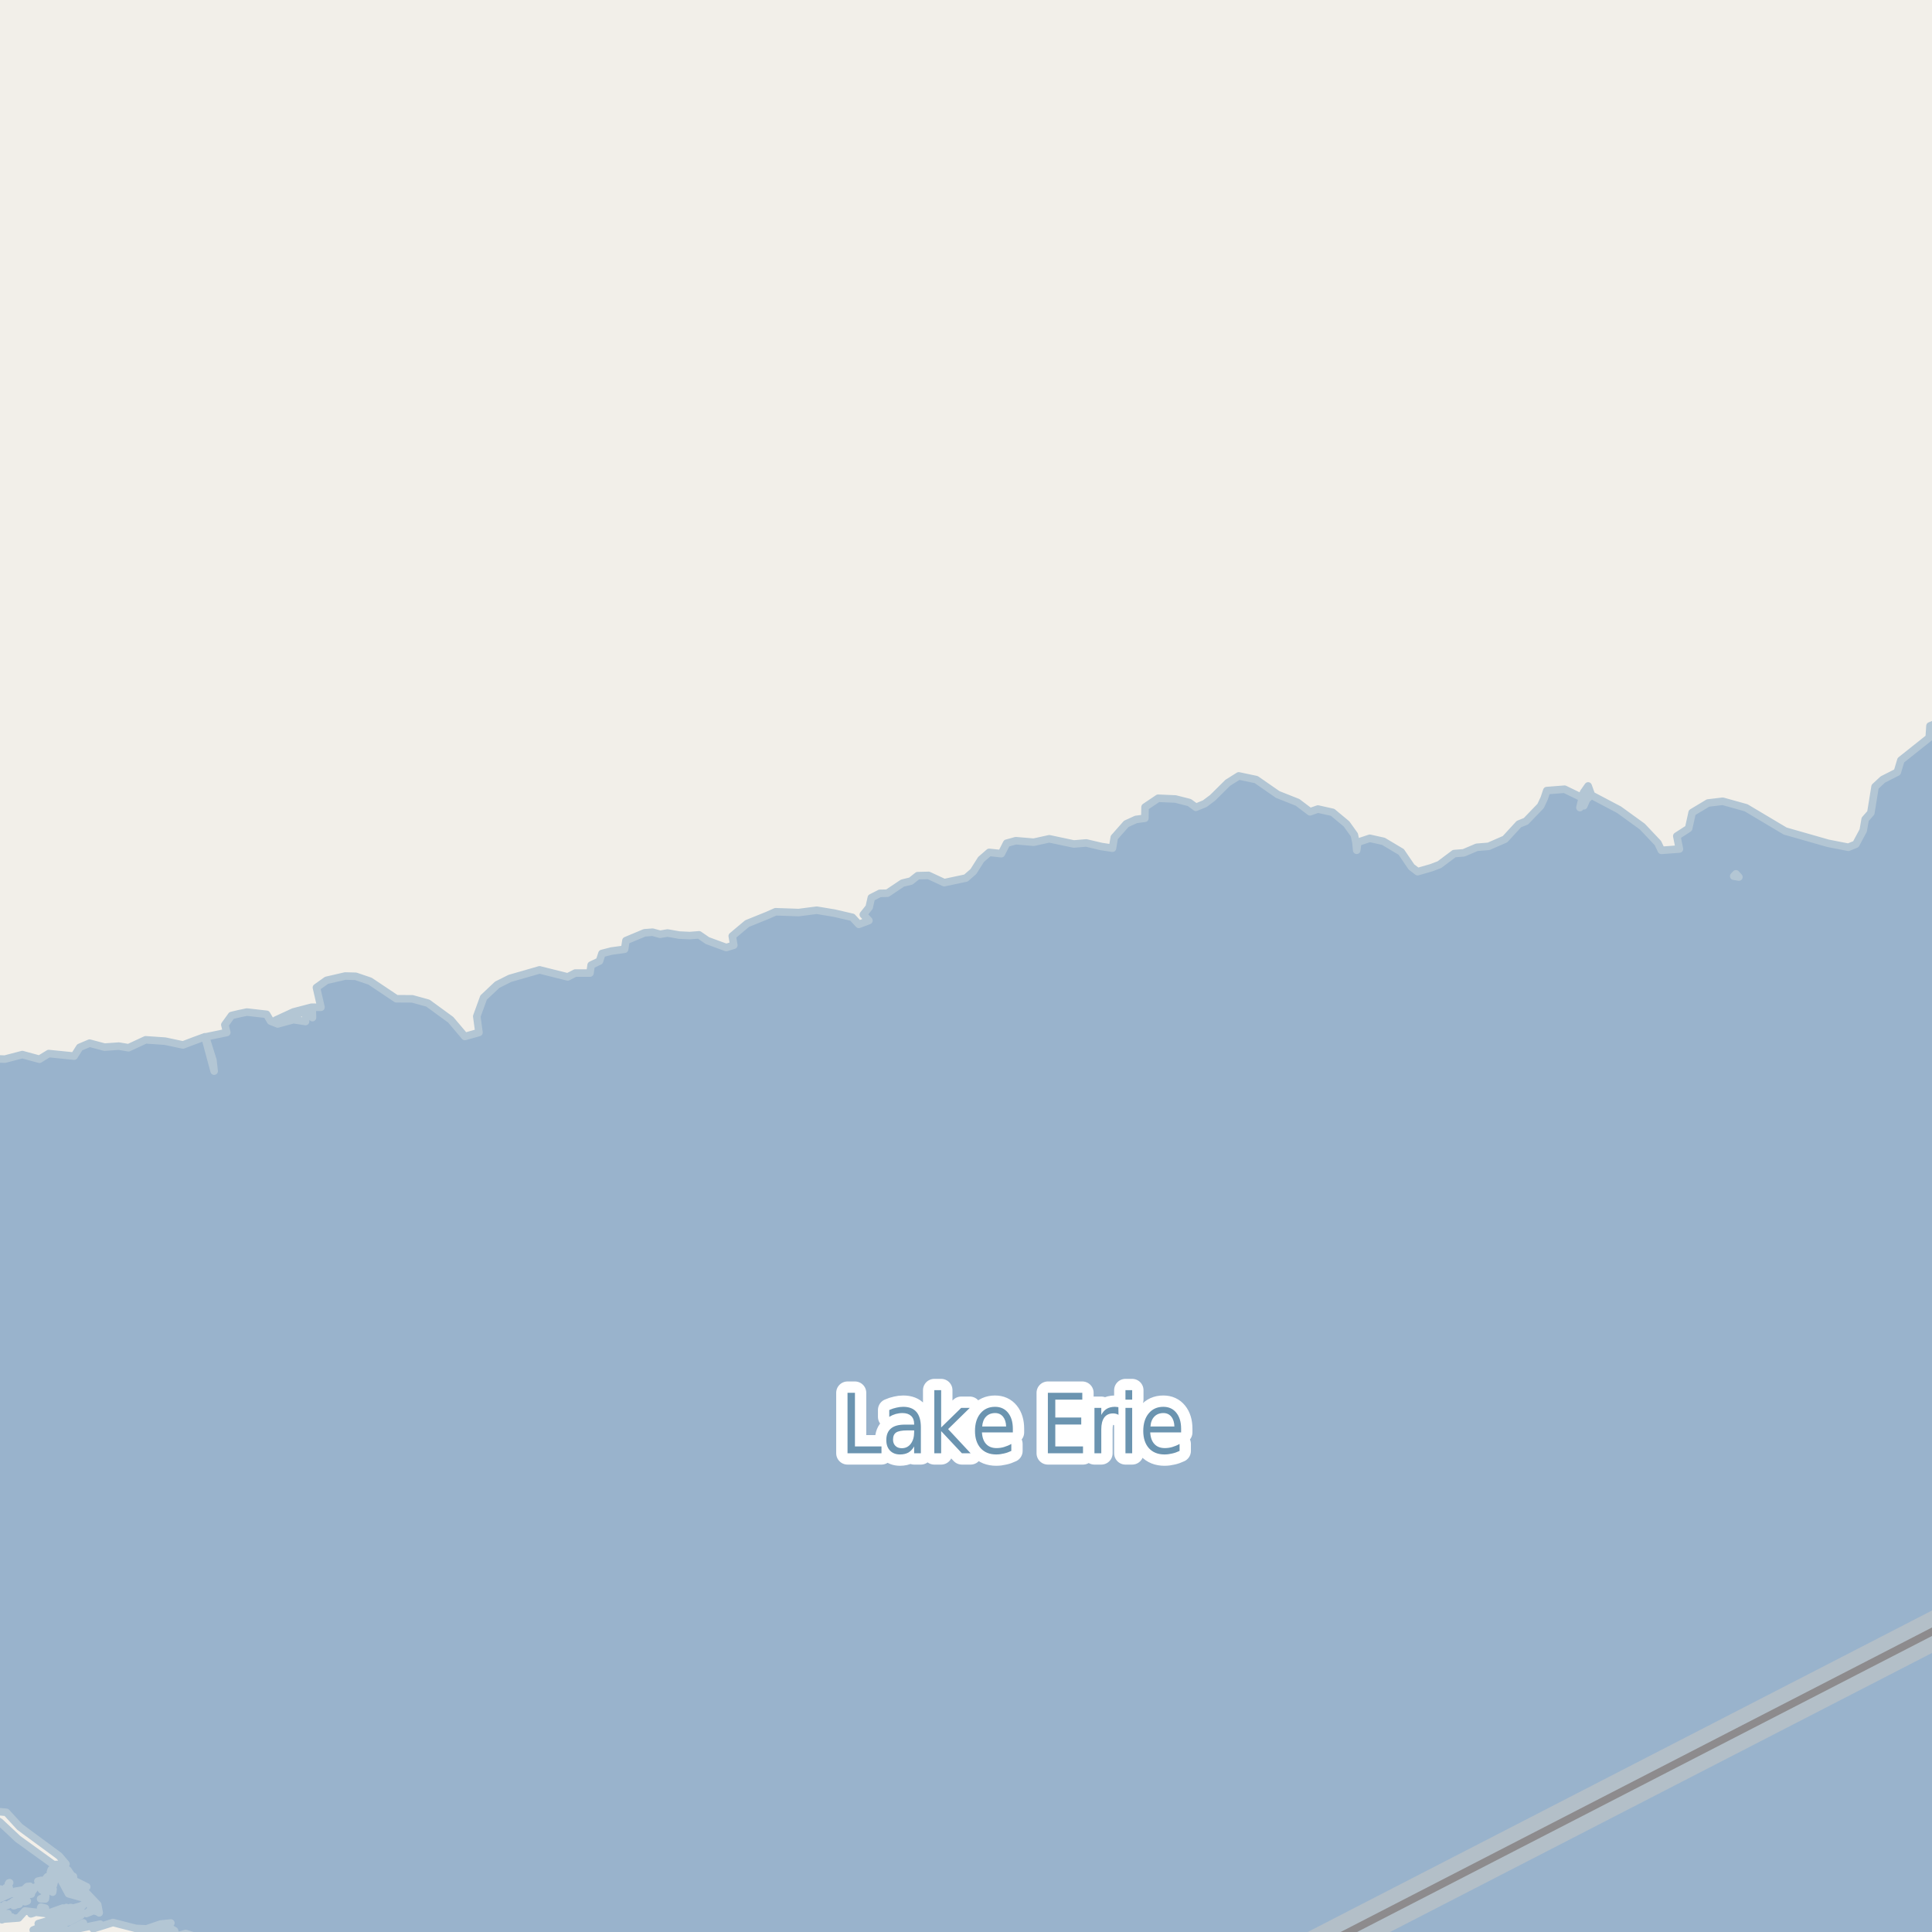 <?xml version="1.0" encoding="UTF-8"?>
<svg xmlns="http://www.w3.org/2000/svg" xmlns:xlink="http://www.w3.org/1999/xlink" width="256pt" height="256pt" viewBox="0 0 256 256" version="1.1">
<g id="surface2">
<rect x="0" y="0" width="256" height="256" style="fill:rgb(94.902%,93.725%,91.373%);fill-opacity:1;stroke:none;"/>
<path style=" stroke:none;fill-rule:evenodd;fill:rgb(60%,70.196%,80%);fill-opacity:1;" d="M -4 259 L 259 259 L 259 95.441 L 257.516 95.457 L 255.734 96.184 L 255.629 97.746 L 251.879 100.73 L 251.402 102.312 L 249.48 103.289 L 248.457 104.242 L 247.895 107.707 L 247.145 108.559 L 246.887 110.043 L 245.91 111.863 L 244.914 112.266 L 242.234 111.742 L 236.543 110.117 L 231.359 107.031 L 228.273 106.172 L 226.324 106.402 L 224.219 107.664 L 223.754 109.77 L 222.184 110.785 L 222.531 112.5 L 220.141 112.676 L 219.684 111.715 L 217.605 109.516 L 214.527 107.289 L 210.879 105.367 L 210.434 104.141 L 209.816 105.023 L 209.348 107.012 L 209.781 105.77 L 207.312 104.574 L 204.957 104.758 L 204.617 105.777 L 204.141 106.797 L 202.199 108.816 L 201.262 109.195 L 199.426 111.195 L 197.25 112.145 L 195.684 112.27 L 193.953 113.004 L 192.688 113.105 L 190.73 114.57 L 189.637 114.984 L 187.84 115.5 L 187.027 114.879 L 185.668 112.883 L 183.312 111.48 L 181.504 111.078 L 179.906 111.609 L 179.77 112.664 L 179.668 111.605 L 179.457 110.621 L 178.422 109.172 L 176.574 107.637 L 174.633 107.203 L 173.582 107.566 L 171.93 106.316 L 169.301 105.273 L 166.457 103.301 L 164.141 102.812 L 162.691 103.719 L 160.672 105.719 L 159.637 106.492 L 158.465 106.973 L 157.598 106.34 L 155.75 105.871 L 153.461 105.773 L 151.727 106.938 L 151.699 108.426 L 150.527 108.578 L 149.234 109.168 L 147.648 110.965 L 147.41 112.391 L 145.922 112.164 L 143.93 111.695 L 142.281 111.832 L 139.035 111.145 L 136.973 111.598 L 134.602 111.398 L 133.387 111.73 L 132.684 113.117 L 131.074 112.945 L 129.996 113.879 L 128.984 115.48 L 127.996 116.344 L 125.113 116.957 L 123.043 115.996 L 121.598 116.031 L 120.688 116.75 L 119.582 117.016 L 117.59 118.352 L 116.582 118.375 L 115.457 118.949 L 115.172 120.211 L 114.395 121.188 L 115.137 121.98 L 113.801 122.484 L 112.938 121.547 L 110.543 120.992 L 108.227 120.609 L 105.828 120.918 L 102.77 120.812 L 101.695 121.289 L 98.996 122.379 L 97.027 124.031 L 97.234 125.246 L 96.234 125.551 L 93.73 124.633 L 92.629 123.871 L 91.395 123.969 L 89.992 123.902 L 88.461 123.629 L 87.461 123.793 L 86.469 123.52 L 85.406 123.602 L 82.941 124.633 L 82.762 125.781 L 81.027 126.016 L 79.762 126.34 L 79.434 127.352 L 78.328 127.879 L 78.176 128.934 L 76.227 128.934 L 75.223 129.445 L 71.492 128.512 L 67.566 129.641 L 65.879 130.484 L 64.078 132.184 L 63.176 134.668 L 63.465 136.812 L 61.594 137.336 L 59.719 135.121 L 56.699 132.918 L 54.637 132.352 L 52.516 132.34 L 49.035 130.012 L 47.133 129.363 L 45.738 129.328 L 43.27 129.898 L 41.93 130.855 L 42.531 133.469 L 41.266 133.465 L 38.887 134.086 L 36.516 135.18 L 38.184 134.758 L 39.918 134.199 L 41.379 133.59 L 41.406 134.84 L 40.59 133.879 L 40.488 135.359 L 38.879 135.113 L 36.801 135.68 L 35.859 135.309 L 35.328 134.402 L 32.715 134.105 L 31.664 134.324 L 30.68 134.559 L 29.793 135.789 L 30.051 136.812 L 27.242 137.395 L 28.215 140.492 L 28.375 141.93 L 27.148 137.379 L 25.711 137.906 L 24.246 138.461 L 21.871 137.957 L 19.297 137.781 L 17.031 138.832 L 15.746 138.617 L 13.848 138.75 L 11.871 138.223 L 10.562 138.777 L 9.828 139.941 L 6.461 139.602 L 5.227 140.355 L 2.957 139.738 L 0.648 140.34 L -1.039 140.281 L -4 139.453 L -4 253.824 L -0.887 252.984 L -4 254.133 L -2.137 254.312 L 0.188 254.309 L 2.469 254.141 L 3.297 253.211 L 6.246 253.562 L 8.34 252.824 L 7.309 253.328 L 6.375 253.75 L 10.602 252.586 L 9.543 253.457 L 8.078 253.836 L 7.102 254.289 L 5.07 254.887 L 7.293 254.609 L 8.27 254.332 L 9.664 253.98 L 10.715 253.816 L 9.168 254.641 L 8.188 254.848 L 6.266 254.953 L 4.402 255.734 L 5.434 255.543 L 6.492 255.973 L 7.992 255.562 L 9.164 255.785 L 11.051 254.797 L 9.57 255.723 L 13.281 254.957 L 12.344 255.57 L 14.973 254.742 L 17.996 255.523 L 19.406 255.586 L 21.301 254.941 L 22.641 254.809 L 21.793 255.578 L 20.477 255.805 L 19.109 256.301 L 16.859 257.102 L 18.18 257.477 L 19.918 256.914 L 21.266 256.812 L 23.566 256.496 L 24.605 256.195 L 28.105 257.285 L 26.621 257.539 L 25.531 256.684 L 24.562 257.176 L 26.395 257.102 L 28.648 257.352 L 29.887 257.332 L 31.738 257.547 L 29.945 258.465 L 27.043 258.586 L 29.066 258.543 L 30.883 258.324 L 32.984 257.641 L 33.988 257.484 L 32.695 257.559 L 34.559 257.141 L 40.809 257.477 L 38.234 258.531 L 36.059 259 Z M -4 251.926 L -3.352 251.707 L -4 252.121 Z M -2.176 251.848 L -1.867 252.227 L -2.859 251.867 Z M -2.781 252.098 L -2.664 252.156 L -2.836 252.238 Z M -2.5 252.191 L -2.137 252.367 L -2.539 252.25 Z M -2.133 253.984 L -1.973 254.016 L -2.512 254.066 Z M -1.695 253.707 L -1.359 253.852 L -1.91 253.859 Z M -1.414 251.457 L -1.062 251.898 L -1.766 251.969 Z M -1.559 252.461 L -1.535 252.562 L -1.688 252.527 Z M -0.984 239.977 L 0.84 240.141 L 2.617 242.078 L 7.836 245.918 L 8.746 246.996 L 7.094 247.074 L 2.371 243.668 L -0.008 241.438 L -1.527 240.512 Z M -0.316 253.707 L -0.031 253.793 L -1.324 254.156 Z M -1.285 253.633 L -1.133 253.637 L -1.305 253.715 Z M -0.699 251.105 L -0.109 251.066 L -1.074 251.73 Z M -0.762 253.539 L -0.398 253.621 L -0.965 253.68 Z M -0.062 250.297 L 0.094 250.312 L -0.82 250.664 Z M -0.637 252.883 L -0.496 252.883 L -0.766 252.961 Z M -0.238 252.609 L 0.395 252.645 L -0.336 252.879 Z M 0.816 251.023 L 0.816 250.82 L 1.84 250.723 L -0.141 251.602 L -0.293 251.426 Z M -0.262 253.52 L -0.164 253.527 L -0.273 253.641 Z M 0.395 253.531 L 0.809 253.586 L 0.098 253.703 Z M 0.383 254.227 L 0.75 254.176 L 0.25 254.379 Z M 0.406 250.523 L 0.5 250.559 L 0.352 250.629 Z M 0.539 252.621 L 0.68 252.594 L 0.527 252.684 Z M 0.645 252.395 L 1 252.461 L 0.57 252.535 Z M 0.863 253.594 L 1.062 253.566 L 0.738 253.742 Z M 1.195 250.066 L 1.266 250.336 L 0.77 250.137 Z M 1.188 249.492 L 1.281 249.469 L 1.113 249.613 Z M 1.277 254.047 L 1.574 254.016 L 1.234 254.09 Z M 1.438 252.223 L 1.379 252.336 L 1.332 252.23 Z M 1.789 251.934 L 2.328 251.867 L 1.523 252.156 Z M 1.902 252.418 L 1.98 252.477 L 1.812 252.516 Z M 2.023 250.602 L 3.07 250.43 L 1.957 250.941 L 1.852 250.926 Z M 2.43 252.266 L 2.547 252.309 L 2.312 252.359 Z M 2.598 251.254 L 2.836 251.27 L 2.332 251.77 Z M 3.117 251.676 L 3.285 251.887 L 2.969 251.855 Z M 3.785 250.445 L 4.148 250.98 L 3.191 251.082 Z M 3.605 249.98 L 3.965 249.938 L 3.281 250.293 Z M 3.426 251.871 L 3.621 251.895 L 3.312 251.992 Z M 4.195 253.438 L 4.512 253.465 L 4.098 253.594 Z M 4.734 250.023 L 4.441 250.168 L 4.262 250.652 Z M 5.473 249.16 L 5.305 249.75 L 5.02 249.262 Z M 5.43 252.695 L 6.023 252.848 L 5.379 252.797 Z M 6.062 251.266 L 6.004 251.629 L 5.379 251.605 Z M 5.492 249.969 L 5.535 250.047 L 5.391 250.039 Z M 5.715 250.32 L 6.137 250.84 L 5.5 250.406 Z M 5.805 255.473 L 5.906 255.59 L 5.586 255.633 Z M 6.09 249.434 L 6.328 249.469 L 6.371 250.496 L 5.742 250.027 Z M 6.129 249.055 L 6.262 248.684 L 5.766 249.293 Z M 6.031 255.41 L 6.094 255.562 L 5.883 255.445 Z M 6.523 255.266 L 6.797 255.324 L 6.117 255.441 Z M 6.371 248.68 L 6.441 248.699 L 6.332 248.793 Z M 7.375 254.988 L 7.594 255.121 L 6.66 255.23 Z M 6.785 247.742 L 6.988 247.668 L 6.676 248.09 Z M 6.98 250.426 L 7.031 250.32 L 6.977 250.723 Z M 7.121 248.645 L 7.238 248.688 L 7.02 248.746 Z M 7.168 249.332 L 7.25 249.125 L 7.074 249.789 Z M 7.664 247.637 L 8.648 249.645 L 9.875 250.797 L 8.555 248.242 L 10.031 250.352 L 10.723 251.395 L 9.082 250.934 L 7.484 247.977 Z M 8.098 253.996 L 8.203 254.039 L 7.539 254.23 Z M 8.016 254.766 L 8.141 254.902 L 7.582 254.902 Z M 7.992 254.211 L 8.055 254.219 L 7.816 254.246 Z M 8.121 253.199 L 8.477 253.137 L 8.062 253.344 Z M 8.605 247.883 L 9.848 249.191 L 11.496 250.012 L 10.047 249.332 L 12.941 252.375 L 13.148 253.461 L 12.277 252.887 L 11.535 252.035 L 10.125 250.633 L 8.93 248.598 L 8.086 247.711 Z M 8.348 254.836 L 8.531 254.871 L 8.301 254.895 Z M 8.461 253.82 L 8.543 253.867 L 8.426 253.887 Z M 8.844 252.883 L 9.191 252.828 L 8.477 253.051 Z M 9.004 247.793 L 9.535 248.578 L 8.898 247.801 L 8.504 247.445 Z M 8.828 253.668 L 9.047 253.668 L 8.621 253.801 Z M 8.801 252.754 L 8.93 252.809 L 8.742 252.832 Z M 9.332 252.758 L 9.438 252.766 L 9.281 252.875 Z M 9.723 248.621 L 9.746 248.867 L 9.633 248.656 Z M 10.559 253.449 L 10.973 253.461 L 10.527 253.527 Z M 10.805 252.492 L 10.934 252.551 L 10.777 252.551 Z M 11.848 253.203 L 12.141 253.27 L 11.438 253.555 Z M 12.699 253.215 L 12.832 253.273 L 12.664 253.246 Z M 19.645 256.398 L 19.773 256.375 L 19.238 256.867 Z M 20.215 256.594 L 20.418 256.594 L 20.133 256.715 Z M 20.789 255.645 L 21.074 255.758 L 20.203 256.301 Z M 20.926 256.309 L 21.094 256.395 L 20.699 256.406 Z M 21.523 256.004 L 21.785 256.027 L 21.191 256.242 Z M 22.629 256.242 L 22.832 256.348 L 21.695 256.539 Z M 22.059 256.145 L 22.195 256.207 L 21.855 256.273 Z M 22.254 256.578 L 22.324 256.613 L 22.125 256.668 Z M 23.125 255.828 L 23.215 256.137 L 22.668 255.562 Z M 210.172 105.961 L 210.211 105.977 L 209.867 106.77 Z M 210.773 105.402 L 210.391 105.793 L 210.355 105.758 Z M 230.02 115.785 L 230.414 116.211 L 229.727 116.098 Z M 230.02 115.785 "/>
<path style="fill:none;stroke-width:1;stroke-linecap:round;stroke-linejoin:round;stroke:rgb(70.196%,77.647%,83.137%);stroke-opacity:1;stroke-miterlimit:10;" d="M -4 259 L 259 259 L 259 95.441 L 257.516 95.457 L 255.734 96.184 L 255.629 97.746 L 251.879 100.73 L 251.402 102.312 L 249.48 103.289 L 248.457 104.242 L 247.895 107.707 L 247.145 108.559 L 246.887 110.043 L 245.91 111.863 L 244.914 112.266 L 242.234 111.742 L 236.543 110.117 L 231.359 107.031 L 228.273 106.172 L 226.324 106.402 L 224.219 107.664 L 223.754 109.77 L 222.184 110.785 L 222.531 112.5 L 220.141 112.676 L 219.684 111.715 L 217.605 109.516 L 214.527 107.289 L 210.879 105.367 L 210.434 104.141 L 209.816 105.023 L 209.348 107.012 L 209.781 105.77 L 207.312 104.574 L 204.957 104.758 L 204.617 105.777 L 204.141 106.797 L 202.199 108.816 L 201.262 109.195 L 199.426 111.195 L 197.25 112.145 L 195.684 112.27 L 193.953 113.004 L 192.688 113.105 L 190.73 114.57 L 189.637 114.984 L 187.84 115.5 L 187.027 114.879 L 185.668 112.883 L 183.312 111.48 L 181.504 111.078 L 179.906 111.609 L 179.77 112.664 L 179.668 111.605 L 179.457 110.621 L 178.422 109.172 L 176.574 107.637 L 174.633 107.203 L 173.582 107.566 L 171.93 106.316 L 169.301 105.273 L 166.457 103.301 L 164.141 102.812 L 162.691 103.719 L 160.672 105.719 L 159.637 106.492 L 158.465 106.973 L 157.598 106.34 L 155.75 105.871 L 153.461 105.773 L 151.727 106.938 L 151.699 108.426 L 150.527 108.578 L 149.234 109.168 L 147.648 110.965 L 147.41 112.391 L 145.922 112.164 L 143.93 111.695 L 142.281 111.832 L 139.035 111.145 L 136.973 111.598 L 134.602 111.398 L 133.387 111.73 L 132.684 113.117 L 131.074 112.945 L 129.996 113.879 L 128.984 115.48 L 127.996 116.344 L 125.113 116.957 L 123.043 115.996 L 121.598 116.031 L 120.688 116.75 L 119.582 117.016 L 117.59 118.352 L 116.582 118.375 L 115.457 118.949 L 115.172 120.211 L 114.395 121.188 L 115.137 121.98 L 113.801 122.484 L 112.938 121.547 L 110.543 120.992 L 108.227 120.609 L 105.828 120.918 L 102.77 120.812 L 101.695 121.289 L 98.996 122.379 L 97.027 124.031 L 97.234 125.246 L 96.234 125.551 L 93.73 124.633 L 92.629 123.871 L 91.395 123.969 L 89.992 123.902 L 88.461 123.629 L 87.461 123.793 L 86.469 123.52 L 85.406 123.602 L 82.941 124.633 L 82.762 125.781 L 81.027 126.016 L 79.762 126.34 L 79.434 127.352 L 78.328 127.879 L 78.176 128.934 L 76.227 128.934 L 75.223 129.445 L 71.492 128.512 L 67.566 129.641 L 65.879 130.484 L 64.078 132.184 L 63.176 134.668 L 63.465 136.812 L 61.594 137.336 L 59.719 135.121 L 56.699 132.918 L 54.637 132.352 L 52.516 132.34 L 49.035 130.012 L 47.133 129.363 L 45.738 129.328 L 43.27 129.898 L 41.93 130.855 L 42.531 133.469 L 41.266 133.465 L 38.887 134.086 L 36.516 135.18 L 38.184 134.758 L 39.918 134.199 L 41.379 133.59 L 41.406 134.84 L 40.59 133.879 L 40.488 135.359 L 38.879 135.113 L 36.801 135.68 L 35.859 135.309 L 35.328 134.402 L 32.715 134.105 L 31.664 134.324 L 30.68 134.559 L 29.793 135.789 L 30.051 136.812 L 27.242 137.395 L 28.215 140.492 L 28.375 141.93 L 27.148 137.379 L 25.711 137.906 L 24.246 138.461 L 21.871 137.957 L 19.297 137.781 L 17.031 138.832 L 15.746 138.617 L 13.848 138.75 L 11.871 138.223 L 10.562 138.777 L 9.828 139.941 L 6.461 139.602 L 5.227 140.355 L 2.957 139.738 L 0.648 140.34 L -1.039 140.281 L -4 139.453 L -4 253.824 L -0.887 252.984 L -4 254.133 L -2.137 254.312 L 0.188 254.309 L 2.469 254.141 L 3.297 253.211 L 6.246 253.562 L 8.34 252.824 L 7.309 253.328 L 6.375 253.75 L 10.602 252.586 L 9.543 253.457 L 8.078 253.836 L 7.102 254.289 L 5.07 254.887 L 7.293 254.609 L 8.27 254.332 L 9.664 253.98 L 10.715 253.816 L 9.168 254.641 L 8.188 254.848 L 6.266 254.953 L 4.402 255.734 L 5.434 255.543 L 6.492 255.973 L 7.992 255.562 L 9.164 255.785 L 11.051 254.797 L 9.57 255.723 L 13.281 254.957 L 12.344 255.57 L 14.973 254.742 L 17.996 255.523 L 19.406 255.586 L 21.301 254.941 L 22.641 254.809 L 21.793 255.578 L 20.477 255.805 L 19.109 256.301 L 16.859 257.102 L 18.18 257.477 L 19.918 256.914 L 21.266 256.812 L 23.566 256.496 L 24.605 256.195 L 28.105 257.285 L 26.621 257.539 L 25.531 256.684 L 24.562 257.176 L 26.395 257.102 L 28.648 257.352 L 29.887 257.332 L 31.738 257.547 L 29.945 258.465 L 27.043 258.586 L 29.066 258.543 L 30.883 258.324 L 32.984 257.641 L 33.988 257.484 L 32.695 257.559 L 34.559 257.141 L 40.809 257.477 L 38.234 258.531 L 36.059 259 L -4 259 M -4 251.926 L -3.352 251.707 L -4 252.121 L -4 251.926 M -2.176 251.848 L -1.867 252.227 L -2.859 251.867 L -2.176 251.848 M -2.781 252.098 L -2.664 252.156 L -2.836 252.238 L -2.781 252.098 M -2.5 252.191 L -2.137 252.367 L -2.539 252.25 L -2.5 252.191 M -2.133 253.984 L -1.973 254.016 L -2.512 254.066 L -2.133 253.984 M -1.695 253.707 L -1.359 253.852 L -1.91 253.859 L -1.695 253.707 M -1.414 251.457 L -1.062 251.898 L -1.766 251.969 L -1.414 251.457 M -1.559 252.461 L -1.535 252.562 L -1.688 252.527 L -1.559 252.461 M -0.984 239.977 L 0.84 240.141 L 2.617 242.078 L 7.836 245.918 L 8.746 246.996 L 7.094 247.074 L 2.371 243.668 L -0.008 241.438 L -1.527 240.512 L -0.984 239.977 M -0.316 253.707 L -0.031 253.793 L -1.324 254.156 L -0.316 253.707 M -1.285 253.633 L -1.133 253.637 L -1.305 253.715 L -1.285 253.633 M -0.699 251.105 L -0.109 251.066 L -1.074 251.73 L -0.699 251.105 M -0.762 253.539 L -0.398 253.621 L -0.965 253.68 L -0.762 253.539 M -0.062 250.297 L 0.094 250.312 L -0.82 250.664 L -0.062 250.297 M -0.637 252.883 L -0.496 252.883 L -0.766 252.961 L -0.637 252.883 M -0.238 252.609 L 0.395 252.645 L -0.336 252.879 L -0.238 252.609 M 0.816 251.023 L 0.816 250.82 L 1.84 250.723 L -0.141 251.602 L -0.293 251.426 L 0.816 251.023 M -0.262 253.52 L -0.164 253.527 L -0.273 253.641 L -0.262 253.52 M 0.395 253.531 L 0.809 253.586 L 0.098 253.703 L 0.395 253.531 M 0.383 254.227 L 0.75 254.176 L 0.25 254.379 L 0.383 254.227 M 0.406 250.523 L 0.5 250.559 L 0.352 250.629 L 0.406 250.523 M 0.539 252.621 L 0.68 252.594 L 0.527 252.684 L 0.539 252.621 M 0.645 252.395 L 1 252.461 L 0.57 252.535 L 0.645 252.395 M 0.863 253.594 L 1.062 253.566 L 0.738 253.742 L 0.863 253.594 M 1.195 250.066 L 1.266 250.336 L 0.77 250.137 L 1.195 250.066 M 1.188 249.492 L 1.281 249.469 L 1.113 249.613 L 1.188 249.492 M 1.277 254.047 L 1.574 254.016 L 1.234 254.09 L 1.277 254.047 M 1.438 252.223 L 1.379 252.336 L 1.332 252.23 L 1.438 252.223 M 1.789 251.934 L 2.328 251.867 L 1.523 252.156 L 1.789 251.934 M 1.902 252.418 L 1.98 252.477 L 1.812 252.516 L 1.902 252.418 M 2.023 250.602 L 3.07 250.43 L 1.957 250.941 L 1.852 250.926 L 2.023 250.602 M 2.43 252.266 L 2.547 252.309 L 2.312 252.359 L 2.43 252.266 M 2.598 251.254 L 2.836 251.27 L 2.332 251.77 L 2.598 251.254 M 3.117 251.676 L 3.285 251.887 L 2.969 251.855 L 3.117 251.676 M 3.785 250.445 L 4.148 250.98 L 3.191 251.082 L 3.785 250.445 M 3.605 249.98 L 3.965 249.938 L 3.281 250.293 L 3.605 249.98 M 3.426 251.871 L 3.621 251.895 L 3.312 251.992 L 3.426 251.871 M 4.195 253.438 L 4.512 253.465 L 4.098 253.594 L 4.195 253.438 M 4.734 250.023 L 4.441 250.168 L 4.262 250.652 L 4.734 250.023 M 5.473 249.16 L 5.305 249.75 L 5.02 249.262 L 5.473 249.16 M 5.43 252.695 L 6.023 252.848 L 5.379 252.797 L 5.43 252.695 M 6.062 251.266 L 6.004 251.629 L 5.379 251.605 L 6.062 251.266 M 5.492 249.969 L 5.535 250.047 L 5.391 250.039 L 5.492 249.969 M 5.715 250.32 L 6.137 250.84 L 5.5 250.406 L 5.715 250.32 M 5.805 255.473 L 5.906 255.59 L 5.586 255.633 L 5.805 255.473 M 6.09 249.434 L 6.328 249.469 L 6.371 250.496 L 5.742 250.027 L 6.09 249.434 M 6.129 249.055 L 6.262 248.684 L 5.766 249.293 L 6.129 249.055 M 6.031 255.41 L 6.094 255.562 L 5.883 255.445 L 6.031 255.41 M 6.523 255.266 L 6.797 255.324 L 6.117 255.441 L 6.523 255.266 M 6.371 248.68 L 6.441 248.699 L 6.332 248.793 L 6.371 248.68 M 7.375 254.988 L 7.594 255.121 L 6.66 255.23 L 7.375 254.988 M 6.785 247.742 L 6.988 247.668 L 6.676 248.09 L 6.785 247.742 M 6.98 250.426 L 7.031 250.32 L 6.977 250.723 L 6.98 250.426 M 7.121 248.645 L 7.238 248.688 L 7.02 248.746 L 7.121 248.645 M 7.168 249.332 L 7.25 249.125 L 7.074 249.789 L 7.168 249.332 M 7.664 247.637 L 8.648 249.645 L 9.875 250.797 L 8.555 248.242 L 10.031 250.352 L 10.723 251.395 L 9.082 250.934 L 7.484 247.977 L 7.664 247.637 M 8.098 253.996 L 8.203 254.039 L 7.539 254.23 L 8.098 253.996 M 8.016 254.766 L 8.141 254.902 L 7.582 254.902 L 8.016 254.766 M 7.992 254.211 L 8.055 254.219 L 7.816 254.246 L 7.992 254.211 M 8.121 253.199 L 8.477 253.137 L 8.062 253.344 L 8.121 253.199 M 8.605 247.883 L 9.848 249.191 L 11.496 250.012 L 10.047 249.332 L 12.941 252.375 L 13.148 253.461 L 12.277 252.887 L 11.535 252.035 L 10.125 250.633 L 8.93 248.598 L 8.086 247.711 L 8.605 247.883 M 8.348 254.836 L 8.531 254.871 L 8.301 254.895 L 8.348 254.836 M 8.461 253.82 L 8.543 253.867 L 8.426 253.887 L 8.461 253.82 M 8.844 252.883 L 9.191 252.828 L 8.477 253.051 L 8.844 252.883 M 9.004 247.793 L 9.535 248.578 L 8.898 247.801 L 8.504 247.445 L 9.004 247.793 M 8.828 253.668 L 9.047 253.668 L 8.621 253.801 L 8.828 253.668 M 8.801 252.754 L 8.93 252.809 L 8.742 252.832 L 8.801 252.754 M 9.332 252.758 L 9.438 252.766 L 9.281 252.875 L 9.332 252.758 M 9.723 248.621 L 9.746 248.867 L 9.633 248.656 L 9.723 248.621 M 10.559 253.449 L 10.973 253.461 L 10.527 253.527 L 10.559 253.449 M 10.805 252.492 L 10.934 252.551 L 10.777 252.551 L 10.805 252.492 M 11.848 253.203 L 12.141 253.27 L 11.438 253.555 L 11.848 253.203 M 12.699 253.215 L 12.832 253.273 L 12.664 253.246 L 12.699 253.215 M 19.645 256.398 L 19.773 256.375 L 19.238 256.867 L 19.645 256.398 M 20.215 256.594 L 20.418 256.594 L 20.133 256.715 L 20.215 256.594 M 20.789 255.645 L 21.074 255.758 L 20.203 256.301 L 20.789 255.645 M 20.926 256.309 L 21.094 256.395 L 20.699 256.406 L 20.926 256.309 M 21.523 256.004 L 21.785 256.027 L 21.191 256.242 L 21.523 256.004 M 22.629 256.242 L 22.832 256.348 L 21.695 256.539 L 22.629 256.242 M 22.059 256.145 L 22.195 256.207 L 21.855 256.273 L 22.059 256.145 M 22.254 256.578 L 22.324 256.613 L 22.125 256.668 L 22.254 256.578 M 23.125 255.828 L 23.215 256.137 L 22.668 255.562 L 23.125 255.828 M 210.172 105.961 L 210.211 105.977 L 209.867 106.77 L 210.172 105.961 M 210.773 105.402 L 210.391 105.793 L 210.355 105.758 L 210.773 105.402 M 230.02 115.785 L 230.414 116.211 L 229.727 116.098 L 230.02 115.785 "/>
<path style="fill:none;stroke-width:5;stroke-linecap:round;stroke-linejoin:round;stroke:rgb(80.392%,79.608%,77.647%);stroke-opacity:0.498;stroke-miterlimit:10;" d="M 169.023 261 L 251.668 218.445 L 261 213.633 "/>
<path style="fill:none;stroke-width:1;stroke-linecap:round;stroke-linejoin:round;stroke:rgb(55.294%,54.51%,55.294%);stroke-opacity:1;stroke-miterlimit:10;" d="M 169.023 261 L 251.668 218.445 L 261 213.633 "/>
<path style="fill:none;stroke-width:3;stroke-linecap:round;stroke-linejoin:round;stroke:rgb(100%,100%,100%);stroke-opacity:1;stroke-miterlimit:10;" d="M 112.301 184.551 L 113.285 184.551 L 113.285 191.66 L 116.801 191.66 L 116.801 192.566 L 112.301 192.566 Z M 120.238 189.535 C 119.52 189.535 119.02 189.629 118.738 189.816 C 118.465 190.004 118.332 190.316 118.332 190.754 C 118.332 191.098 118.434 191.375 118.645 191.582 C 118.852 191.793 119.133 191.895 119.488 191.895 C 119.988 191.895 120.383 191.703 120.676 191.316 C 120.977 190.922 121.129 190.406 121.129 189.77 L 121.129 189.535 Z M 122.02 189.129 L 122.02 192.566 L 121.129 192.566 L 121.129 191.66 C 120.918 192.027 120.664 192.297 120.363 192.473 C 120.059 192.637 119.691 192.723 119.254 192.723 C 118.699 192.723 118.258 192.551 117.926 192.207 C 117.602 191.863 117.441 191.402 117.441 190.816 C 117.441 190.141 117.645 189.629 118.051 189.285 C 118.457 188.941 119.066 188.77 119.879 188.77 L 121.129 188.77 L 121.129 188.676 C 121.129 188.219 120.992 187.863 120.723 187.613 C 120.449 187.363 120.07 187.238 119.582 187.238 C 119.277 187.238 118.977 187.281 118.676 187.363 C 118.383 187.449 118.102 187.574 117.832 187.738 L 117.832 186.832 C 118.164 186.688 118.48 186.582 118.785 186.52 C 119.086 186.449 119.383 186.41 119.676 186.41 C 120.457 186.41 121.039 186.637 121.426 187.082 C 121.82 187.531 122.02 188.215 122.02 189.129 Z M 123.801 184.207 L 124.707 184.207 L 124.707 189.145 L 127.363 186.551 L 128.504 186.551 L 125.629 189.363 L 128.613 192.566 L 127.457 192.566 L 124.707 189.629 L 124.707 192.566 L 123.801 192.566 Z M 134.207 189.316 L 134.207 189.801 L 130.113 189.801 C 130.152 190.48 130.34 190.996 130.676 191.348 C 131.008 191.703 131.465 191.879 132.051 191.879 C 132.395 191.879 132.723 191.832 133.035 191.738 C 133.355 191.645 133.68 191.512 134.004 191.332 L 134.004 192.254 C 133.68 192.41 133.352 192.527 133.02 192.598 C 132.684 192.68 132.348 192.723 132.004 192.723 C 131.137 192.723 130.449 192.449 129.941 191.895 C 129.441 191.332 129.191 190.574 129.191 189.613 C 129.191 188.637 129.43 187.859 129.91 187.285 C 130.387 186.703 131.035 186.41 131.848 186.41 C 132.574 186.41 133.148 186.672 133.566 187.191 C 133.992 187.715 134.207 188.422 134.207 189.316 Z M 133.316 189.02 C 133.305 188.48 133.168 188.047 132.91 187.723 C 132.648 187.402 132.301 187.238 131.863 187.238 C 131.363 187.238 130.961 187.395 130.66 187.707 C 130.355 188.02 130.184 188.457 130.145 189.02 Z M 138.848 184.551 L 143.41 184.551 L 143.41 185.457 L 139.832 185.457 L 139.832 187.832 L 143.27 187.832 L 143.27 188.754 L 139.832 188.754 L 139.832 191.66 L 143.504 191.66 L 143.504 192.566 L 138.848 192.566 Z M 148.207 187.473 C 148.102 187.41 147.988 187.363 147.863 187.332 C 147.746 187.301 147.621 187.285 147.488 187.285 C 146.977 187.285 146.586 187.469 146.316 187.832 C 146.055 188.199 145.926 188.719 145.926 189.395 L 145.926 192.566 L 145.02 192.566 L 145.02 186.551 L 145.926 186.551 L 145.926 187.488 C 146.113 187.125 146.352 186.855 146.645 186.676 C 146.945 186.5 147.309 186.41 147.738 186.41 C 147.801 186.41 147.867 186.418 147.941 186.426 C 148.023 186.426 148.105 186.438 148.191 186.457 Z M 149.129 186.551 L 150.02 186.551 L 150.02 192.566 L 149.129 192.566 Z M 149.129 184.207 L 150.02 184.207 L 150.02 185.457 L 149.129 185.457 Z M 156.504 189.316 L 156.504 189.801 L 152.41 189.801 C 152.449 190.48 152.637 190.996 152.973 191.348 C 153.305 191.703 153.762 191.879 154.348 191.879 C 154.691 191.879 155.02 191.832 155.332 191.738 C 155.652 191.645 155.977 191.512 156.301 191.332 L 156.301 192.254 C 155.977 192.41 155.648 192.527 155.316 192.598 C 154.98 192.68 154.645 192.723 154.301 192.723 C 153.434 192.723 152.746 192.449 152.238 191.895 C 151.738 191.332 151.488 190.574 151.488 189.613 C 151.488 188.637 151.727 187.859 152.207 187.285 C 152.684 186.703 153.332 186.41 154.145 186.41 C 154.871 186.41 155.445 186.672 155.863 187.191 C 156.289 187.715 156.504 188.422 156.504 189.316 Z M 155.613 189.02 C 155.602 188.48 155.465 188.047 155.207 187.723 C 154.945 187.402 154.598 187.238 154.16 187.238 C 153.66 187.238 153.258 187.395 152.957 187.707 C 152.652 188.02 152.48 188.457 152.441 189.02 Z M 155.613 189.02 "/>
<path style=" stroke:none;fill-rule:evenodd;fill:rgb(41.961%,58.039%,69.02%);fill-opacity:1;" d="M 112.301 184.551 L 113.285 184.551 L 113.285 191.66 L 116.801 191.66 L 116.801 192.566 L 112.301 192.566 Z M 120.238 189.535 C 119.52 189.535 119.02 189.629 118.738 189.816 C 118.465 190.004 118.332 190.316 118.332 190.754 C 118.332 191.098 118.434 191.375 118.645 191.582 C 118.852 191.793 119.133 191.895 119.488 191.895 C 119.988 191.895 120.383 191.703 120.676 191.316 C 120.977 190.922 121.129 190.406 121.129 189.77 L 121.129 189.535 Z M 122.02 189.129 L 122.02 192.566 L 121.129 192.566 L 121.129 191.66 C 120.918 192.027 120.664 192.297 120.363 192.473 C 120.059 192.637 119.691 192.723 119.254 192.723 C 118.699 192.723 118.258 192.551 117.926 192.207 C 117.602 191.863 117.441 191.402 117.441 190.816 C 117.441 190.141 117.645 189.629 118.051 189.285 C 118.457 188.941 119.066 188.77 119.879 188.77 L 121.129 188.77 L 121.129 188.676 C 121.129 188.219 120.992 187.863 120.723 187.613 C 120.449 187.363 120.07 187.238 119.582 187.238 C 119.277 187.238 118.977 187.281 118.676 187.363 C 118.383 187.449 118.102 187.574 117.832 187.738 L 117.832 186.832 C 118.164 186.688 118.48 186.582 118.785 186.52 C 119.086 186.449 119.383 186.41 119.676 186.41 C 120.457 186.41 121.039 186.637 121.426 187.082 C 121.82 187.531 122.02 188.215 122.02 189.129 Z M 123.801 184.207 L 124.707 184.207 L 124.707 189.145 L 127.363 186.551 L 128.504 186.551 L 125.629 189.363 L 128.613 192.566 L 127.457 192.566 L 124.707 189.629 L 124.707 192.566 L 123.801 192.566 Z M 134.207 189.316 L 134.207 189.801 L 130.113 189.801 C 130.152 190.48 130.34 190.996 130.676 191.348 C 131.008 191.703 131.465 191.879 132.051 191.879 C 132.395 191.879 132.723 191.832 133.035 191.738 C 133.355 191.645 133.68 191.512 134.004 191.332 L 134.004 192.254 C 133.68 192.41 133.352 192.527 133.02 192.598 C 132.684 192.68 132.348 192.723 132.004 192.723 C 131.137 192.723 130.449 192.449 129.941 191.895 C 129.441 191.332 129.191 190.574 129.191 189.613 C 129.191 188.637 129.43 187.859 129.91 187.285 C 130.387 186.703 131.035 186.41 131.848 186.41 C 132.574 186.41 133.148 186.672 133.566 187.191 C 133.992 187.715 134.207 188.422 134.207 189.316 Z M 133.316 189.02 C 133.305 188.48 133.168 188.047 132.91 187.723 C 132.648 187.402 132.301 187.238 131.863 187.238 C 131.363 187.238 130.961 187.395 130.66 187.707 C 130.355 188.02 130.184 188.457 130.145 189.02 Z M 138.848 184.551 L 143.41 184.551 L 143.41 185.457 L 139.832 185.457 L 139.832 187.832 L 143.27 187.832 L 143.27 188.754 L 139.832 188.754 L 139.832 191.66 L 143.504 191.66 L 143.504 192.566 L 138.848 192.566 Z M 148.207 187.473 C 148.102 187.41 147.988 187.363 147.863 187.332 C 147.746 187.301 147.621 187.285 147.488 187.285 C 146.977 187.285 146.586 187.469 146.316 187.832 C 146.055 188.199 145.926 188.719 145.926 189.395 L 145.926 192.566 L 145.02 192.566 L 145.02 186.551 L 145.926 186.551 L 145.926 187.488 C 146.113 187.125 146.352 186.855 146.645 186.676 C 146.945 186.5 147.309 186.41 147.738 186.41 C 147.801 186.41 147.867 186.418 147.941 186.426 C 148.023 186.426 148.105 186.438 148.191 186.457 Z M 149.129 186.551 L 150.02 186.551 L 150.02 192.566 L 149.129 192.566 Z M 149.129 184.207 L 150.02 184.207 L 150.02 185.457 L 149.129 185.457 Z M 156.504 189.316 L 156.504 189.801 L 152.41 189.801 C 152.449 190.48 152.637 190.996 152.973 191.348 C 153.305 191.703 153.762 191.879 154.348 191.879 C 154.691 191.879 155.02 191.832 155.332 191.738 C 155.652 191.645 155.977 191.512 156.301 191.332 L 156.301 192.254 C 155.977 192.41 155.648 192.527 155.316 192.598 C 154.98 192.68 154.645 192.723 154.301 192.723 C 153.434 192.723 152.746 192.449 152.238 191.895 C 151.738 191.332 151.488 190.574 151.488 189.613 C 151.488 188.637 151.727 187.859 152.207 187.285 C 152.684 186.703 153.332 186.41 154.145 186.41 C 154.871 186.41 155.445 186.672 155.863 187.191 C 156.289 187.715 156.504 188.422 156.504 189.316 Z M 155.613 189.02 C 155.602 188.48 155.465 188.047 155.207 187.723 C 154.945 187.402 154.598 187.238 154.16 187.238 C 153.66 187.238 153.258 187.395 152.957 187.707 C 152.652 188.02 152.48 188.457 152.441 189.02 Z M 155.613 189.02 "/>
</g>
</svg>

